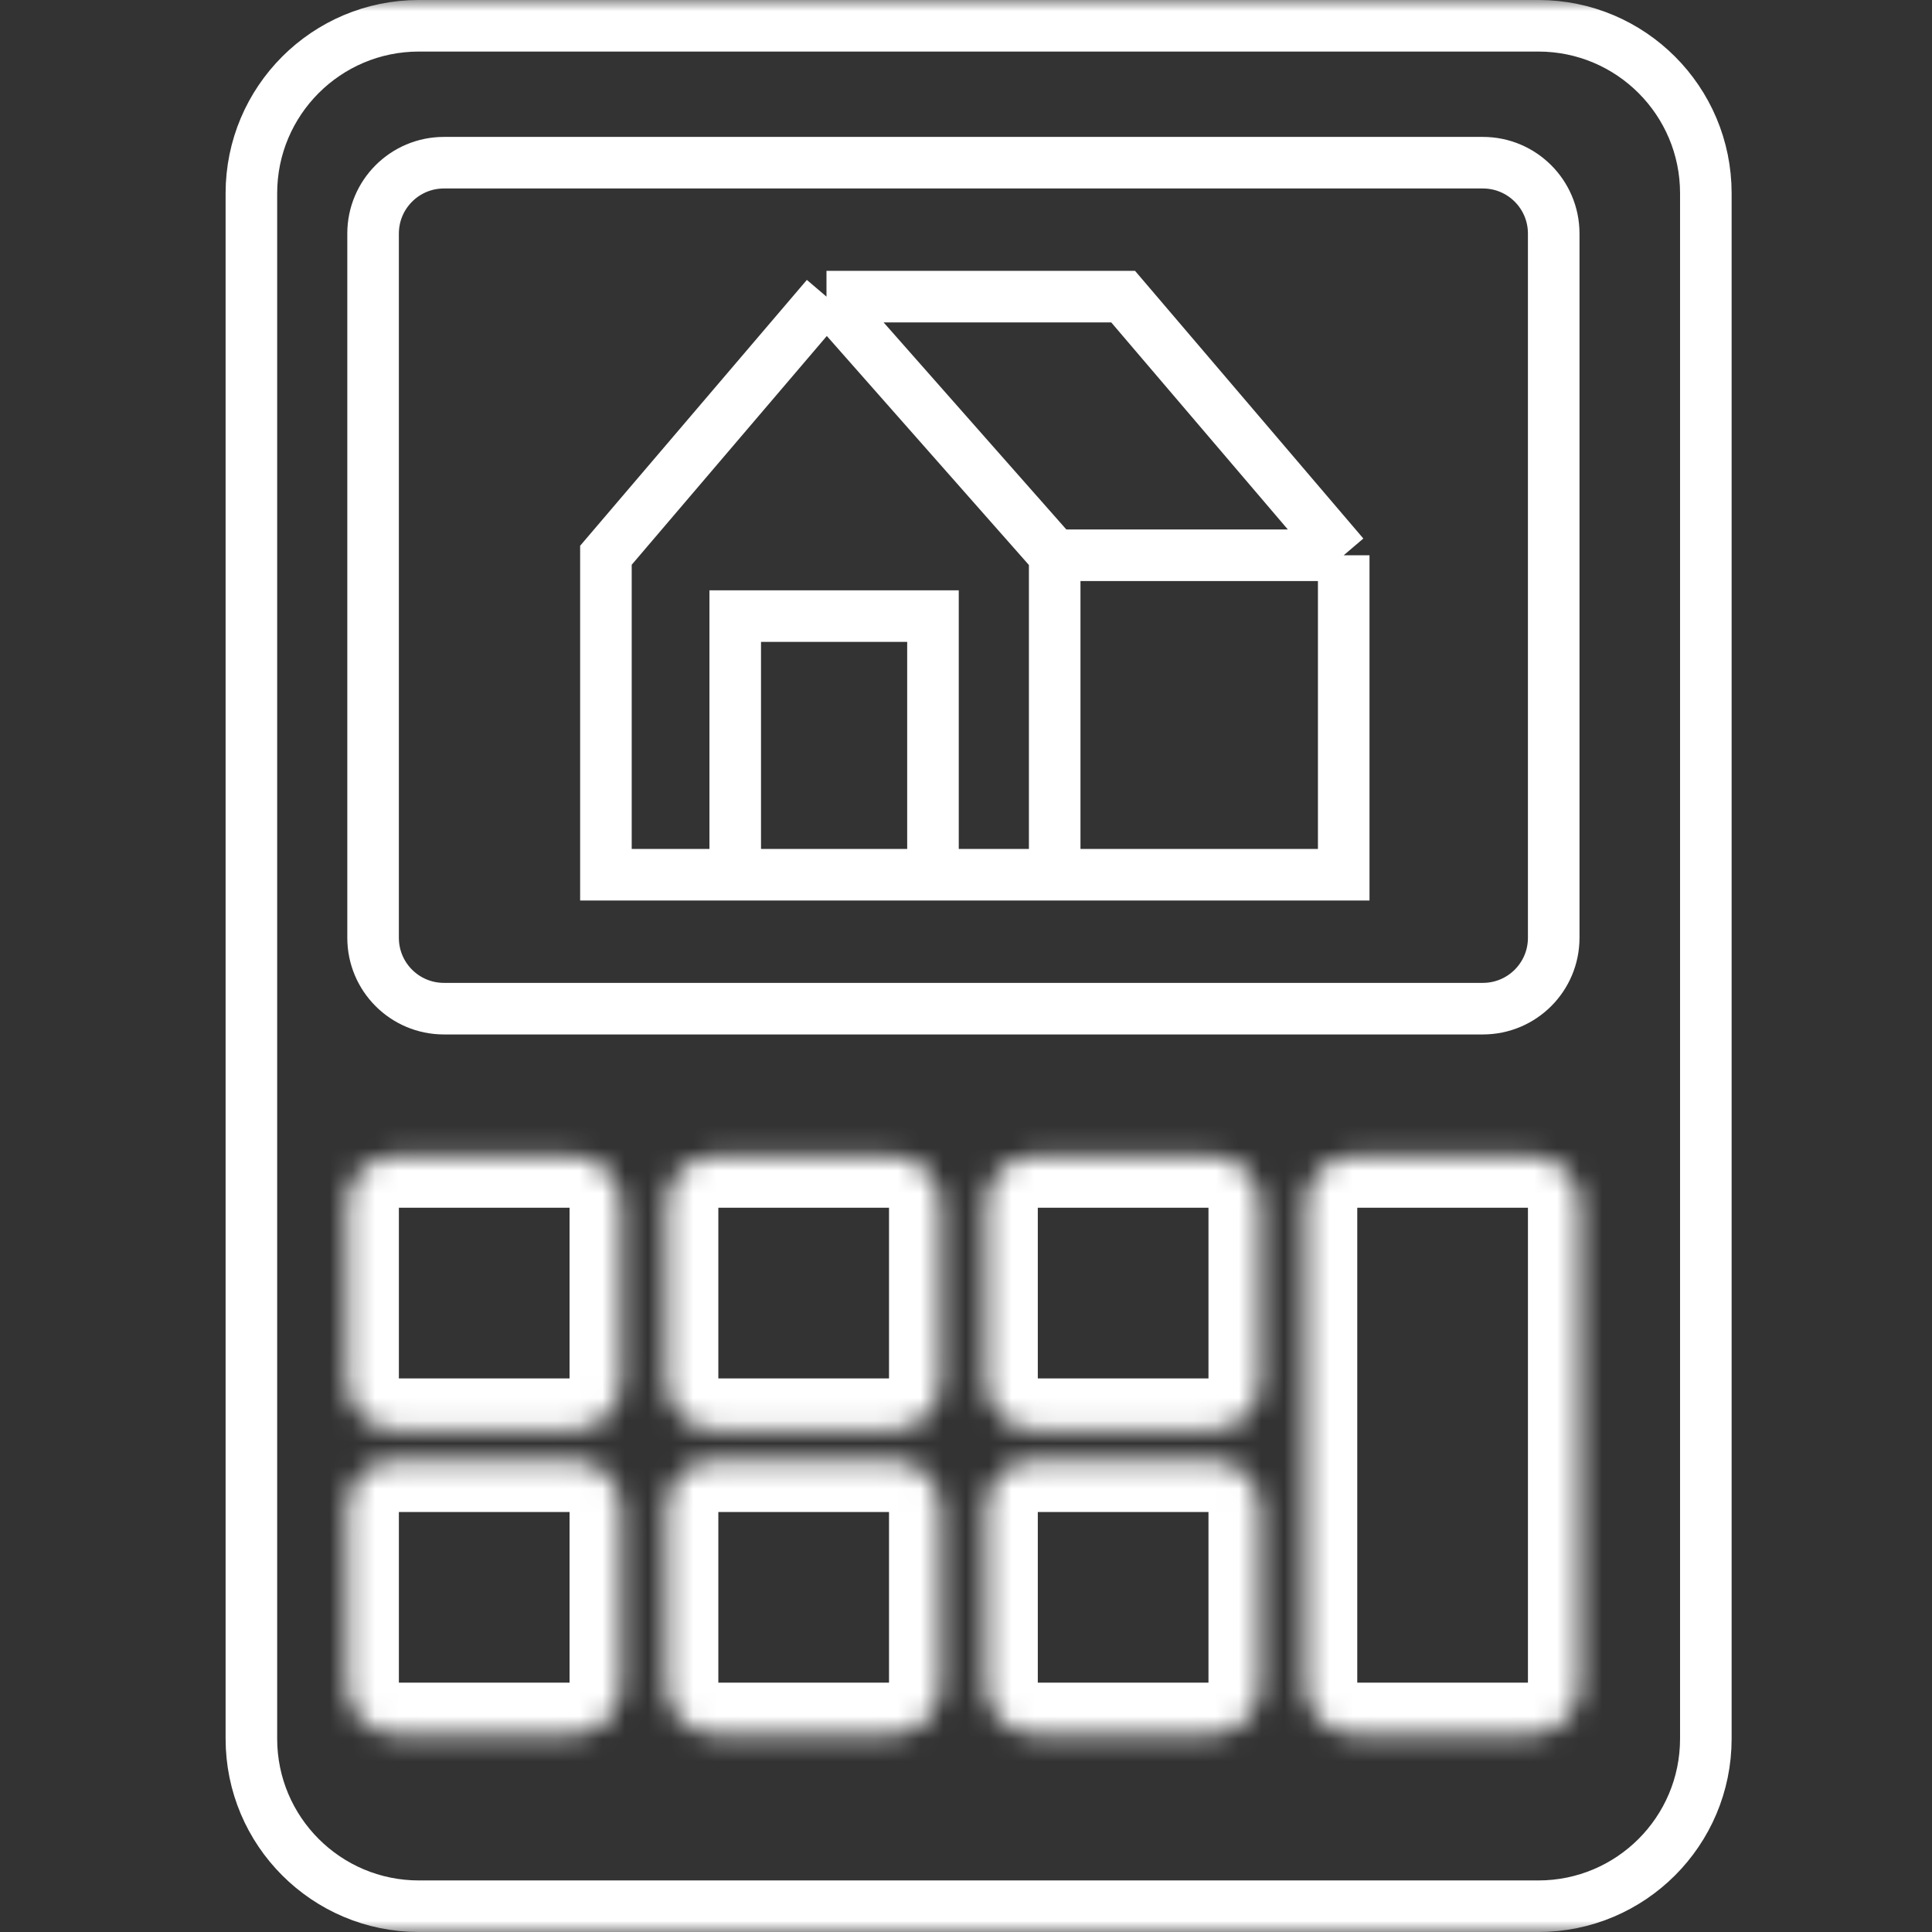 <svg width="85" height="85" viewBox="0 0 85 85" fill="none" xmlns="http://www.w3.org/2000/svg">
<rect x="0" y="0" width="85" height="85" fill="#333333" stroke="none"/>
<g clip-path="url(#clip0_550_279)">
<mask id="mask0_550_279" style="mask-type:luminance" maskUnits="userSpaceOnUse" x="0" y="0" width="85" height="85">
<path d="M85 0H0V85H85V0Z" fill="white"/>
</mask>
<g mask="url(#mask0_550_279)">
<path d="M59.118 24.429V38.484H46.402M59.118 24.429H46.402M59.118 24.429L49.414 13.051H36.362M46.402 38.484V24.429M46.402 38.484H41.047M46.402 24.429L36.362 13.051M36.362 13.051L26.658 24.429V38.484H32.347M41.047 38.484V27.106H32.347V38.484M41.047 38.484H32.347" stroke="white" stroke-width="2.269"/>
<path d="M67.681 1.134H18.429C14.359 1.134 11.06 4.434 11.06 8.504V76.496C11.06 80.566 14.359 83.866 18.429 83.866H67.681C71.751 83.866 75.05 80.566 75.05 76.496V8.504C75.05 4.434 71.751 1.134 67.681 1.134Z" stroke="white" stroke-width="2.269"/>
<path d="M68.357 41.26V10.276C68.357 8.554 66.962 7.158 65.24 7.158L19.531 7.158C17.809 7.158 16.414 8.554 16.414 10.276V41.26C16.414 42.982 17.809 44.377 19.531 44.377H65.24C66.962 44.377 68.357 42.982 68.357 41.26Z" stroke="white" stroke-width="2.269"/>
<mask id="mask1_550_279" style="mask-type:luminance" maskUnits="userSpaceOnUse" x="15" y="50" width="13" height="13">
<path d="M27.327 60.787V52.992C27.327 51.818 26.375 50.866 25.201 50.866H17.406C16.232 50.866 15.28 51.818 15.28 52.992V60.787C15.28 61.962 16.232 62.913 17.406 62.913H25.201C26.375 62.913 27.327 61.962 27.327 60.787Z" fill="white"/>
</mask>
<g mask="url(#mask1_550_279)">
<path d="M27.327 60.787V52.992C27.327 51.818 26.375 50.866 25.201 50.866H17.406C16.232 50.866 15.28 51.818 15.28 52.992V60.787C15.28 61.962 16.232 62.913 17.406 62.913H25.201C26.375 62.913 27.327 61.962 27.327 60.787Z" stroke="white" stroke-width="4.538"/>
</g>
<mask id="mask2_550_279" style="mask-type:luminance" maskUnits="userSpaceOnUse" x="15" y="64" width="13" height="13">
<path d="M27.327 74.173V66.378C27.327 65.204 26.375 64.252 25.201 64.252H17.406C16.232 64.252 15.28 65.204 15.28 66.378V74.173C15.28 75.347 16.232 76.299 17.406 76.299H25.201C26.375 76.299 27.327 75.347 27.327 74.173Z" fill="white"/>
</mask>
<g mask="url(#mask2_550_279)">
<path d="M27.327 74.173V66.378C27.327 65.204 26.375 64.252 25.201 64.252H17.406C16.232 64.252 15.28 65.204 15.28 66.378V74.173C15.28 75.347 16.232 76.299 17.406 76.299H25.201C26.375 76.299 27.327 75.347 27.327 74.173Z" stroke="white" stroke-width="4.538"/>
</g>
<mask id="mask3_550_279" style="mask-type:luminance" maskUnits="userSpaceOnUse" x="29" y="64" width="13" height="13">
<path d="M41.382 74.173V66.378C41.382 65.204 40.431 64.252 39.256 64.252H31.461C30.287 64.252 29.335 65.204 29.335 66.378V74.173C29.335 75.347 30.287 76.299 31.461 76.299H39.256C40.431 76.299 41.382 75.347 41.382 74.173Z" fill="white"/>
</mask>
<g mask="url(#mask3_550_279)">
<path d="M41.382 74.173V66.378C41.382 65.204 40.431 64.252 39.256 64.252H31.461C30.287 64.252 29.335 65.204 29.335 66.378V74.173C29.335 75.347 30.287 76.299 31.461 76.299H39.256C40.431 76.299 41.382 75.347 41.382 74.173Z" stroke="white" stroke-width="4.538"/>
</g>
<mask id="mask4_550_279" style="mask-type:luminance" maskUnits="userSpaceOnUse" x="43" y="64" width="13" height="13">
<path d="M55.437 74.173V66.378C55.437 65.204 54.485 64.252 53.311 64.252H45.516C44.342 64.252 43.39 65.204 43.39 66.378V74.173C43.39 75.347 44.342 76.299 45.516 76.299H53.311C54.485 76.299 55.437 75.347 55.437 74.173Z" fill="white"/>
</mask>
<g mask="url(#mask4_550_279)">
<path d="M55.437 74.173V66.378C55.437 65.204 54.485 64.252 53.311 64.252H45.516C44.342 64.252 43.39 65.204 43.39 66.378V74.173C43.39 75.347 44.342 76.299 45.516 76.299H53.311C54.485 76.299 55.437 75.347 55.437 74.173Z" stroke="white" stroke-width="4.538"/>
</g>
<mask id="mask5_550_279" style="mask-type:luminance" maskUnits="userSpaceOnUse" x="29" y="50" width="13" height="13">
<path d="M41.382 60.787V52.992C41.382 51.818 40.431 50.866 39.256 50.866H31.461C30.287 50.866 29.335 51.818 29.335 52.992V60.787C29.335 61.962 30.287 62.913 31.461 62.913H39.256C40.431 62.913 41.382 61.962 41.382 60.787Z" fill="white"/>
</mask>
<g mask="url(#mask5_550_279)">
<path d="M41.382 60.787V52.992C41.382 51.818 40.431 50.866 39.256 50.866H31.461C30.287 50.866 29.335 51.818 29.335 52.992V60.787C29.335 61.962 30.287 62.913 31.461 62.913H39.256C40.431 62.913 41.382 61.962 41.382 60.787Z" stroke="white" stroke-width="4.538"/>
</g>
<mask id="mask6_550_279" style="mask-type:luminance" maskUnits="userSpaceOnUse" x="43" y="50" width="13" height="13">
<path d="M55.437 60.787V52.992C55.437 51.818 54.485 50.866 53.311 50.866H45.516C44.342 50.866 43.39 51.818 43.39 52.992V60.787C43.39 61.962 44.342 62.913 45.516 62.913H53.311C54.485 62.913 55.437 61.962 55.437 60.787Z" fill="white"/>
</mask>
<g mask="url(#mask6_550_279)">
<path d="M55.437 60.787V52.992C55.437 51.818 54.485 50.866 53.311 50.866H45.516C44.342 50.866 43.39 51.818 43.39 52.992V60.787C43.39 61.962 44.342 62.913 45.516 62.913H53.311C54.485 62.913 55.437 61.962 55.437 60.787Z" stroke="white" stroke-width="4.538"/>
</g>
<mask id="mask7_550_279" style="mask-type:luminance" maskUnits="userSpaceOnUse" x="57" y="50" width="13" height="27">
<path d="M69.492 74.173V52.992C69.492 51.818 68.54 50.866 67.366 50.866H59.571C58.397 50.866 57.445 51.818 57.445 52.992V74.173C57.445 75.347 58.397 76.299 59.571 76.299H67.366C68.54 76.299 69.492 75.347 69.492 74.173Z" fill="white"/>
</mask>
<g mask="url(#mask7_550_279)">
<path d="M69.492 74.173V52.992C69.492 51.818 68.54 50.866 67.366 50.866H59.571C58.397 50.866 57.445 51.818 57.445 52.992V74.173C57.445 75.347 58.397 76.299 59.571 76.299H67.366C68.54 76.299 69.492 75.347 69.492 74.173Z" stroke="white" stroke-width="4.538"/>
</g>
</g>
</g>
<defs>
<clipPath id="clip0_550_279">
<rect width="85" height="85" fill="white"/>
</clipPath>
</defs>
</svg>
